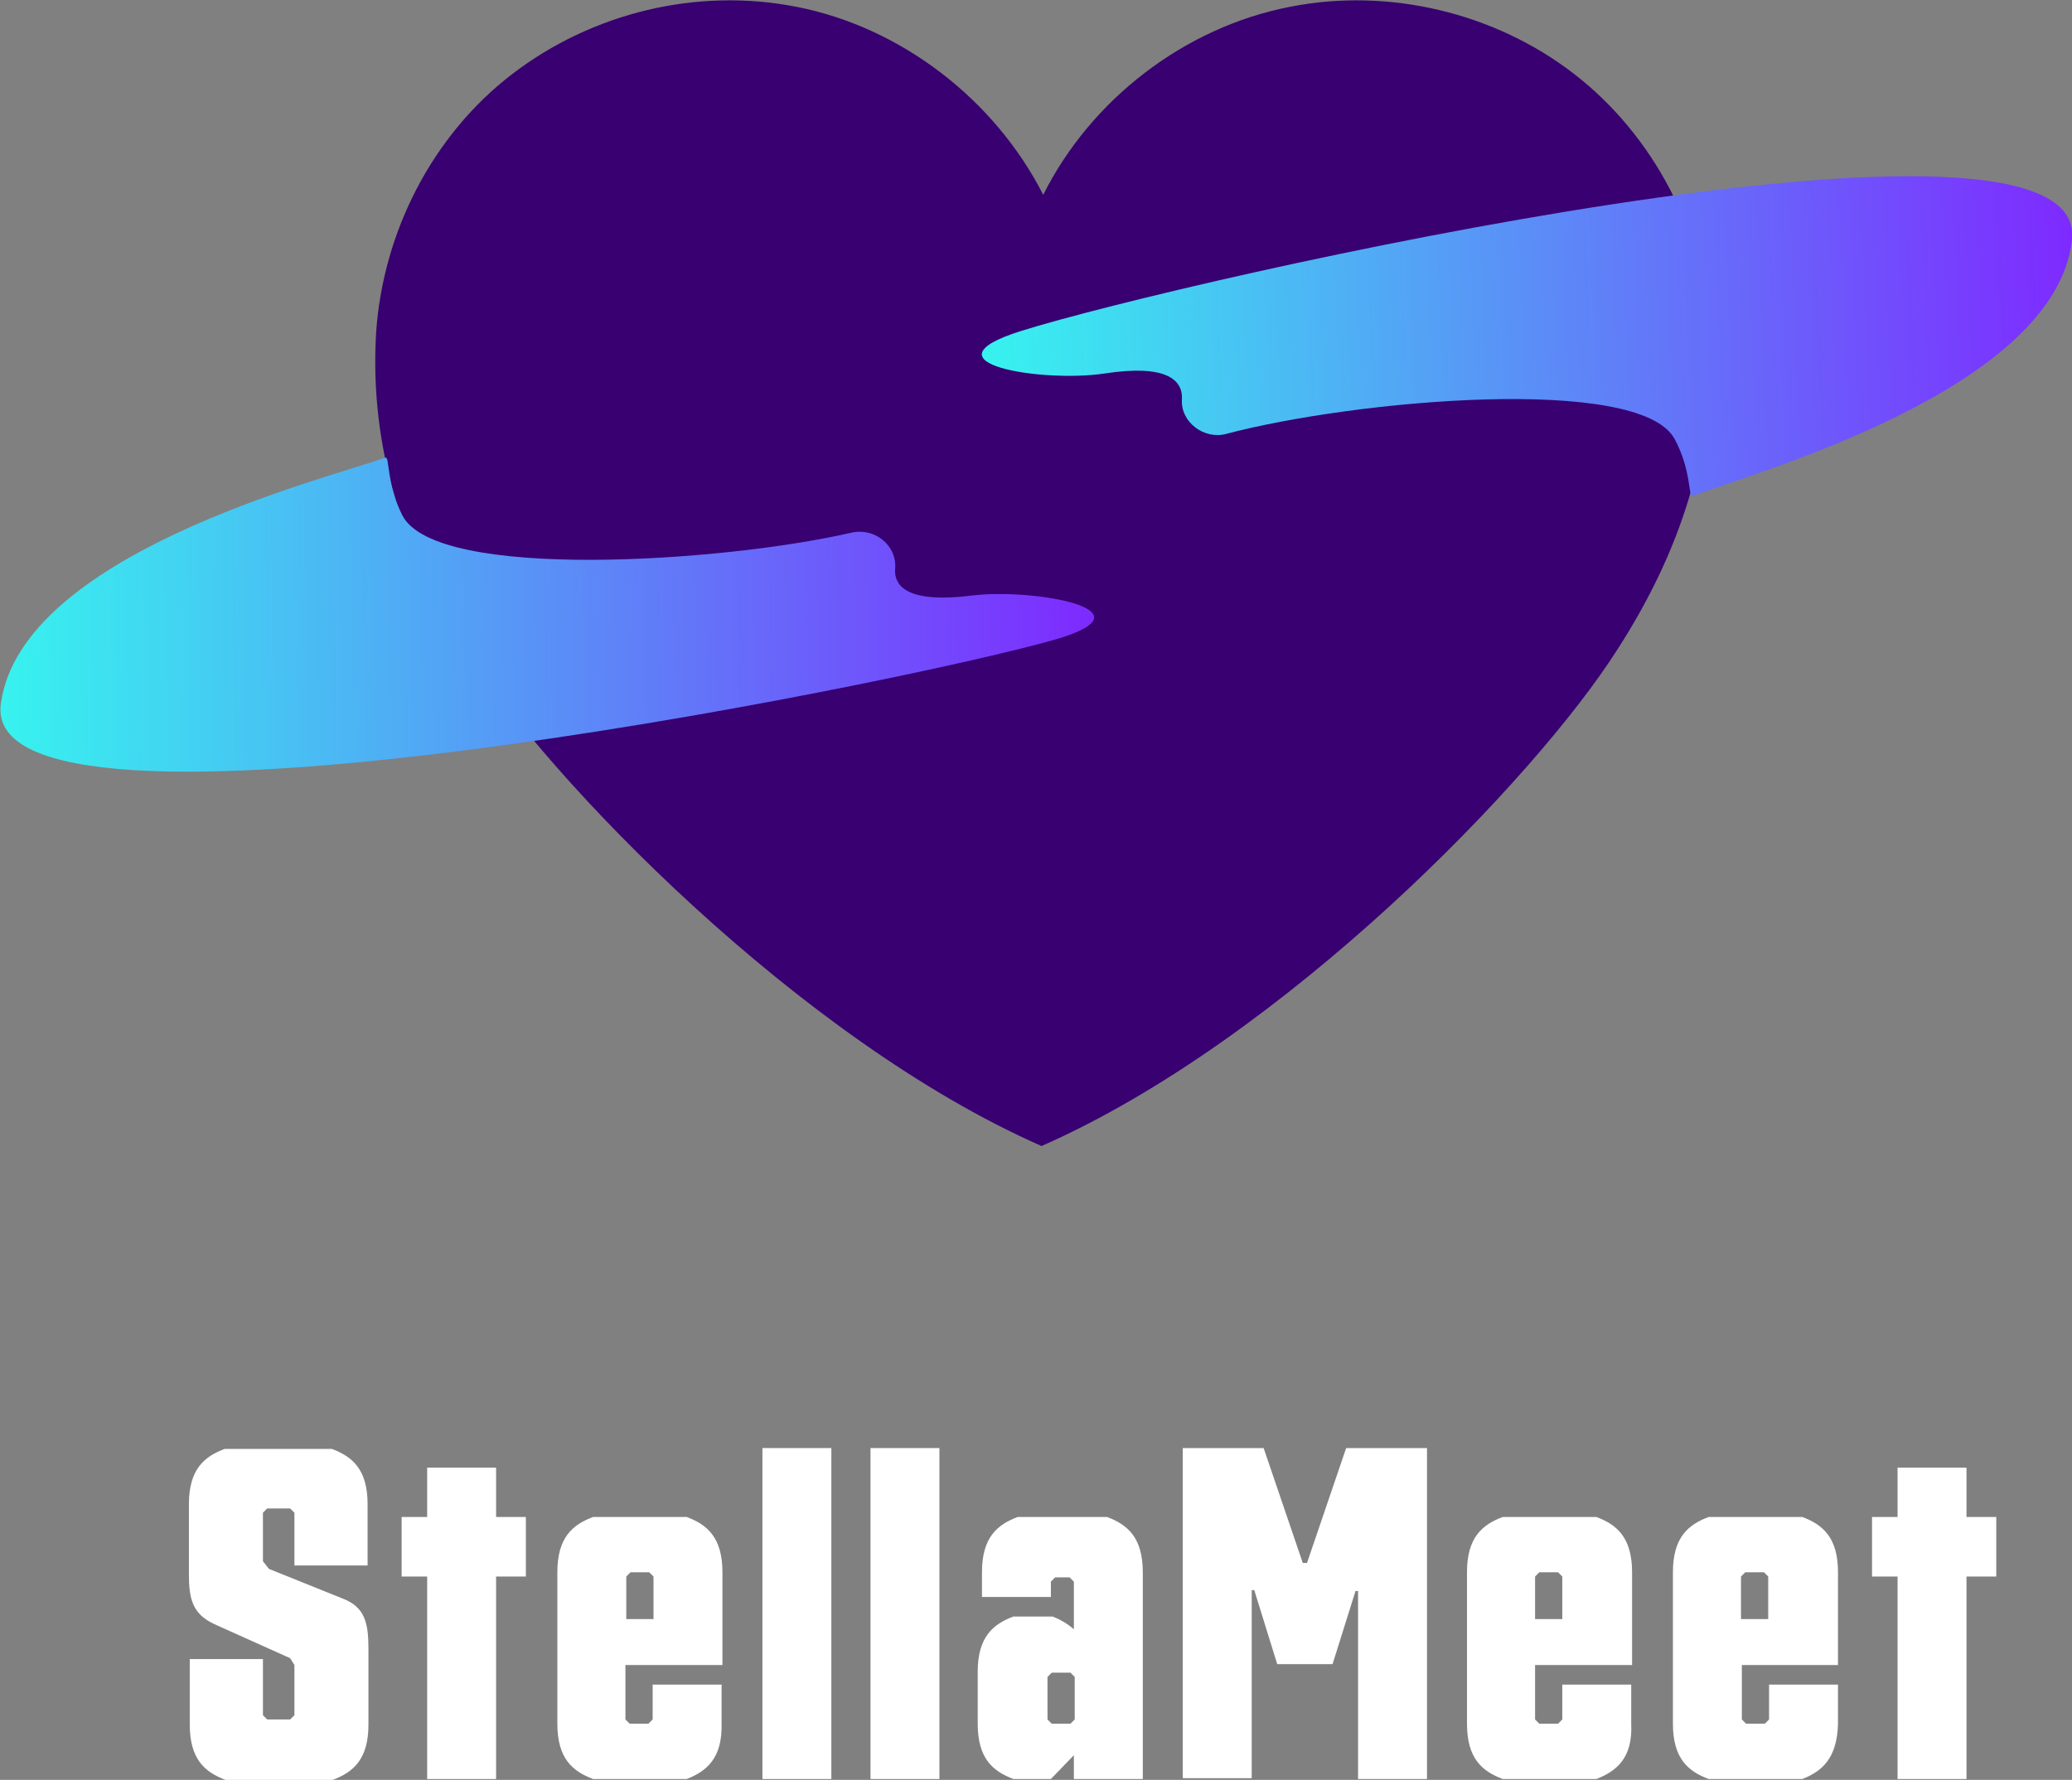 <?xml version="1.0" encoding="utf-8"?>
<!-- Generator: Adobe Illustrator 28.1.0, SVG Export Plug-In . SVG Version: 6.00 Build 0)  -->
<svg version="1.1" id="_レイヤー_2" xmlns="http://www.w3.org/2000/svg" xmlns:xlink="http://www.w3.org/1999/xlink" x="0px"
	 y="0px" viewBox="0 0 243.5 209.2" style="enable-background:new 0 0 243.5 209.2;" xml:space="preserve">
<rect x="0" y="0" width="243.5" height="209.2" fill="#808080" stroke="none"/>
<style type="text/css">
	.st0{fill:#380071;}
	.st1{fill:url(#left_hand_00000060733653446629365170000014320882092941209243_);}
	.st2{fill:url(#right_hand_00000028282688742473632730000014215383215897929638_);}
	.st3{fill:#FFFFFF;}
</style>
<g id="_レイヤー_1-2">
	<g id="logo">
		<g id="heart">
			<path class="st0" d="M190.1,76.3c-9.7,15.3-39.3,45.9-67.7,58.4c-28.4-12.5-58-43.1-67.7-58.4c-7.3-11.5-11.3-23.6-10.5-37.2
				C45,27.3,50.8,15.9,60.2,8.7S81.9-1.5,93.6,0.8c12.3,2.4,23.3,10.9,29,22.1c5.6-11.2,16.6-19.7,29-22.1
				c11.6-2.3,24.1,0.7,33.4,7.9s15.3,18.6,15.9,30.4C201.5,52.7,197.5,64.8,190.1,76.3L190.1,76.3L190.1,76.3z"/>
		</g>
		
			<linearGradient id="left_hand_00000134930741523361230210000011660946764722928527_" gradientUnits="userSpaceOnUse" x1="-1.849" y1="1110.458" x2="126.852" y2="1110.458" gradientTransform="matrix(1 -1.780142e-02 1.780142e-02 1 -18.108 -1037.495)">
			<stop  offset="0" style="stop-color:#37F3EF"/>
			<stop  offset="0.33" style="stop-color:#4DB3F4"/>
			<stop  offset="1" style="stop-color:#7E2AFF"/>
		</linearGradient>
		<path id="left_hand" style="fill:url(#left_hand_00000134930741523361230210000011660946764722928527_);" d="M47.3,60.6
			c-1.9-3.7-1.5-7-2-6.8C37.8,56.4,2.5,65.2,0.1,82.7c-2.7,19.5,104.8-2.1,123.8-7.5c12.2-3.5-2.5-6.1-9.7-5.2s-9.2-0.9-9-3.2
			c0.2-2.7-2.4-4.8-5.1-4.2C84.9,66.1,51.3,68.3,47.3,60.6L47.3,60.6L47.3,60.6z"/>
		
			<linearGradient id="right_hand_00000048478688459373055460000004416207504727378608_" gradientUnits="userSpaceOnUse" x1="-788.991" y1="907.802" x2="-660.346" y2="907.802" gradientTransform="matrix(-0.999 4.361939e-02 -4.361939e-02 -0.999 -504.699 979.353)">
			<stop  offset="0" style="stop-color:#7E2AFF"/>
			<stop  offset="1" style="stop-color:#37F3EF"/>
		</linearGradient>
		<path id="right_hand" style="fill:url(#right_hand_00000048478688459373055460000004416207504727378608_);" d="M196.8,51.6
			c2,3.7,1.6,6.9,2.1,6.7c7.4-2.8,42.6-12.5,44.6-30.1C245.7,8.6,138.8,33,120,38.9c-12.1,3.8,2.6,6.1,9.8,5c7.2-1.1,9.2,0.7,9.1,3
			c-0.2,2.7,2.6,4.8,5.2,4.1C159.2,47,192.7,44,196.8,51.6L196.8,51.6L196.8,51.6z"/>
		<g>
			<path class="st3" d="M43.3,193.8v8.9c0,4.1-1.8,5.6-4.2,6.5H26.5c-2.4-0.9-4.2-2.4-4.2-6.5V195h8.6v6.6l0.5,0.5h2.7l0.5-0.5v-5.9
				l-0.5-0.8l-8.9-4c-2.6-1.2-3-3-3-5.9v-8.2c0-4.1,1.8-5.6,4.2-6.5H39c2.4,0.9,4.2,2.4,4.2,6.5v7.2h-8.6v-6.2l-0.5-0.5h-2.7
				l-0.5,0.5v5.7l0.7,0.9l8.7,3.5C42.9,188.9,43.3,190.8,43.3,193.8z"/>
			<path class="st3" d="M58.3,185.3v23.8h-8.1v-23.8h-3v-7h3v-5.8h8.1v5.8h3.5v7H58.3z"/>
			<path class="st3" d="M80.7,209.1h-11c-2.4-0.9-4.2-2.4-4.2-6.5v-17.8c0-4.1,1.8-5.6,4.2-6.5h11c2.4,0.9,4.2,2.4,4.2,6.5v10.9
				H73.5v6.4l0.5,0.5h2.2l0.5-0.5V198h8.1v4.6C84.9,206.7,83,208.2,80.7,209.1L80.7,209.1z M73.6,190.3h3.2v-5l-0.5-0.5h-2.2
				l-0.5,0.5V190.3z"/>
			<path class="st3" d="M89.6,170.2h8.1v38.9h-8.1V170.2z"/>
			<path class="st3" d="M102.3,170.2h8.1v38.9h-8.1V170.2z"/>
			<path class="st3" d="M126.2,206.3l-2.7,2.8h-4.4c-2.4-0.9-4.2-2.4-4.2-6.5v-6.1c0-4.1,1.8-5.6,4.2-6.5h4.6
				c0.8,0.3,1.7,0.8,2.5,1.5v-5.6l-0.5-0.5h-1.7l-0.5,0.5v1.8h-8.1v-2.9c0-4.1,1.8-5.6,4.2-6.5h10.5c2.4,0.9,4.2,2.4,4.2,6.5v24.3
				h-8.1L126.2,206.3C126.2,206.3,126.2,206.3,126.2,206.3z M123.6,202.6h2.2l0.5-0.5v-5l-0.5-0.5h-2.2l-0.5,0.5v5L123.6,202.6z"/>
			<path class="st3" d="M147.4,186.9h-0.3V209H139v-38.8h9.5l4.6,13.5h0.5l4.6-13.5h9.5v38.9h-8.1V187h-0.3l-2.7,8.6h-6.5
				L147.4,186.9z"/>
			<path class="st3" d="M187.6,209.1h-11c-2.4-0.9-4.2-2.4-4.2-6.5v-17.8c0-4.1,1.8-5.6,4.2-6.5h11c2.4,0.9,4.2,2.4,4.2,6.5v10.9
				h-11.4v6.4l0.5,0.5h2.2l0.5-0.5V198h8.1v4.6C191.9,206.7,189.9,208.2,187.6,209.1L187.6,209.1z M180.4,190.3h3.2v-5l-0.5-0.5
				h-2.2l-0.5,0.5V190.3z"/>
			<path class="st3" d="M211.8,209.1h-11c-2.4-0.9-4.2-2.4-4.2-6.5v-17.8c0-4.1,1.8-5.6,4.2-6.5h11c2.4,0.9,4.2,2.4,4.2,6.5v10.9
				h-11.3v6.4l0.5,0.5h2.2l0.5-0.5V198h8.1v4.6C215.9,206.7,214.1,208.2,211.8,209.1L211.8,209.1z M204.6,190.3h3.2v-5l-0.5-0.5
				h-2.2l-0.5,0.5V190.3z"/>
			<path class="st3" d="M231.1,185.3v23.8H223v-23.8h-3v-7h3v-5.8h8.1v5.8h3.5v7H231.1z"/>
		</g>
	</g>
</g>
</svg>
